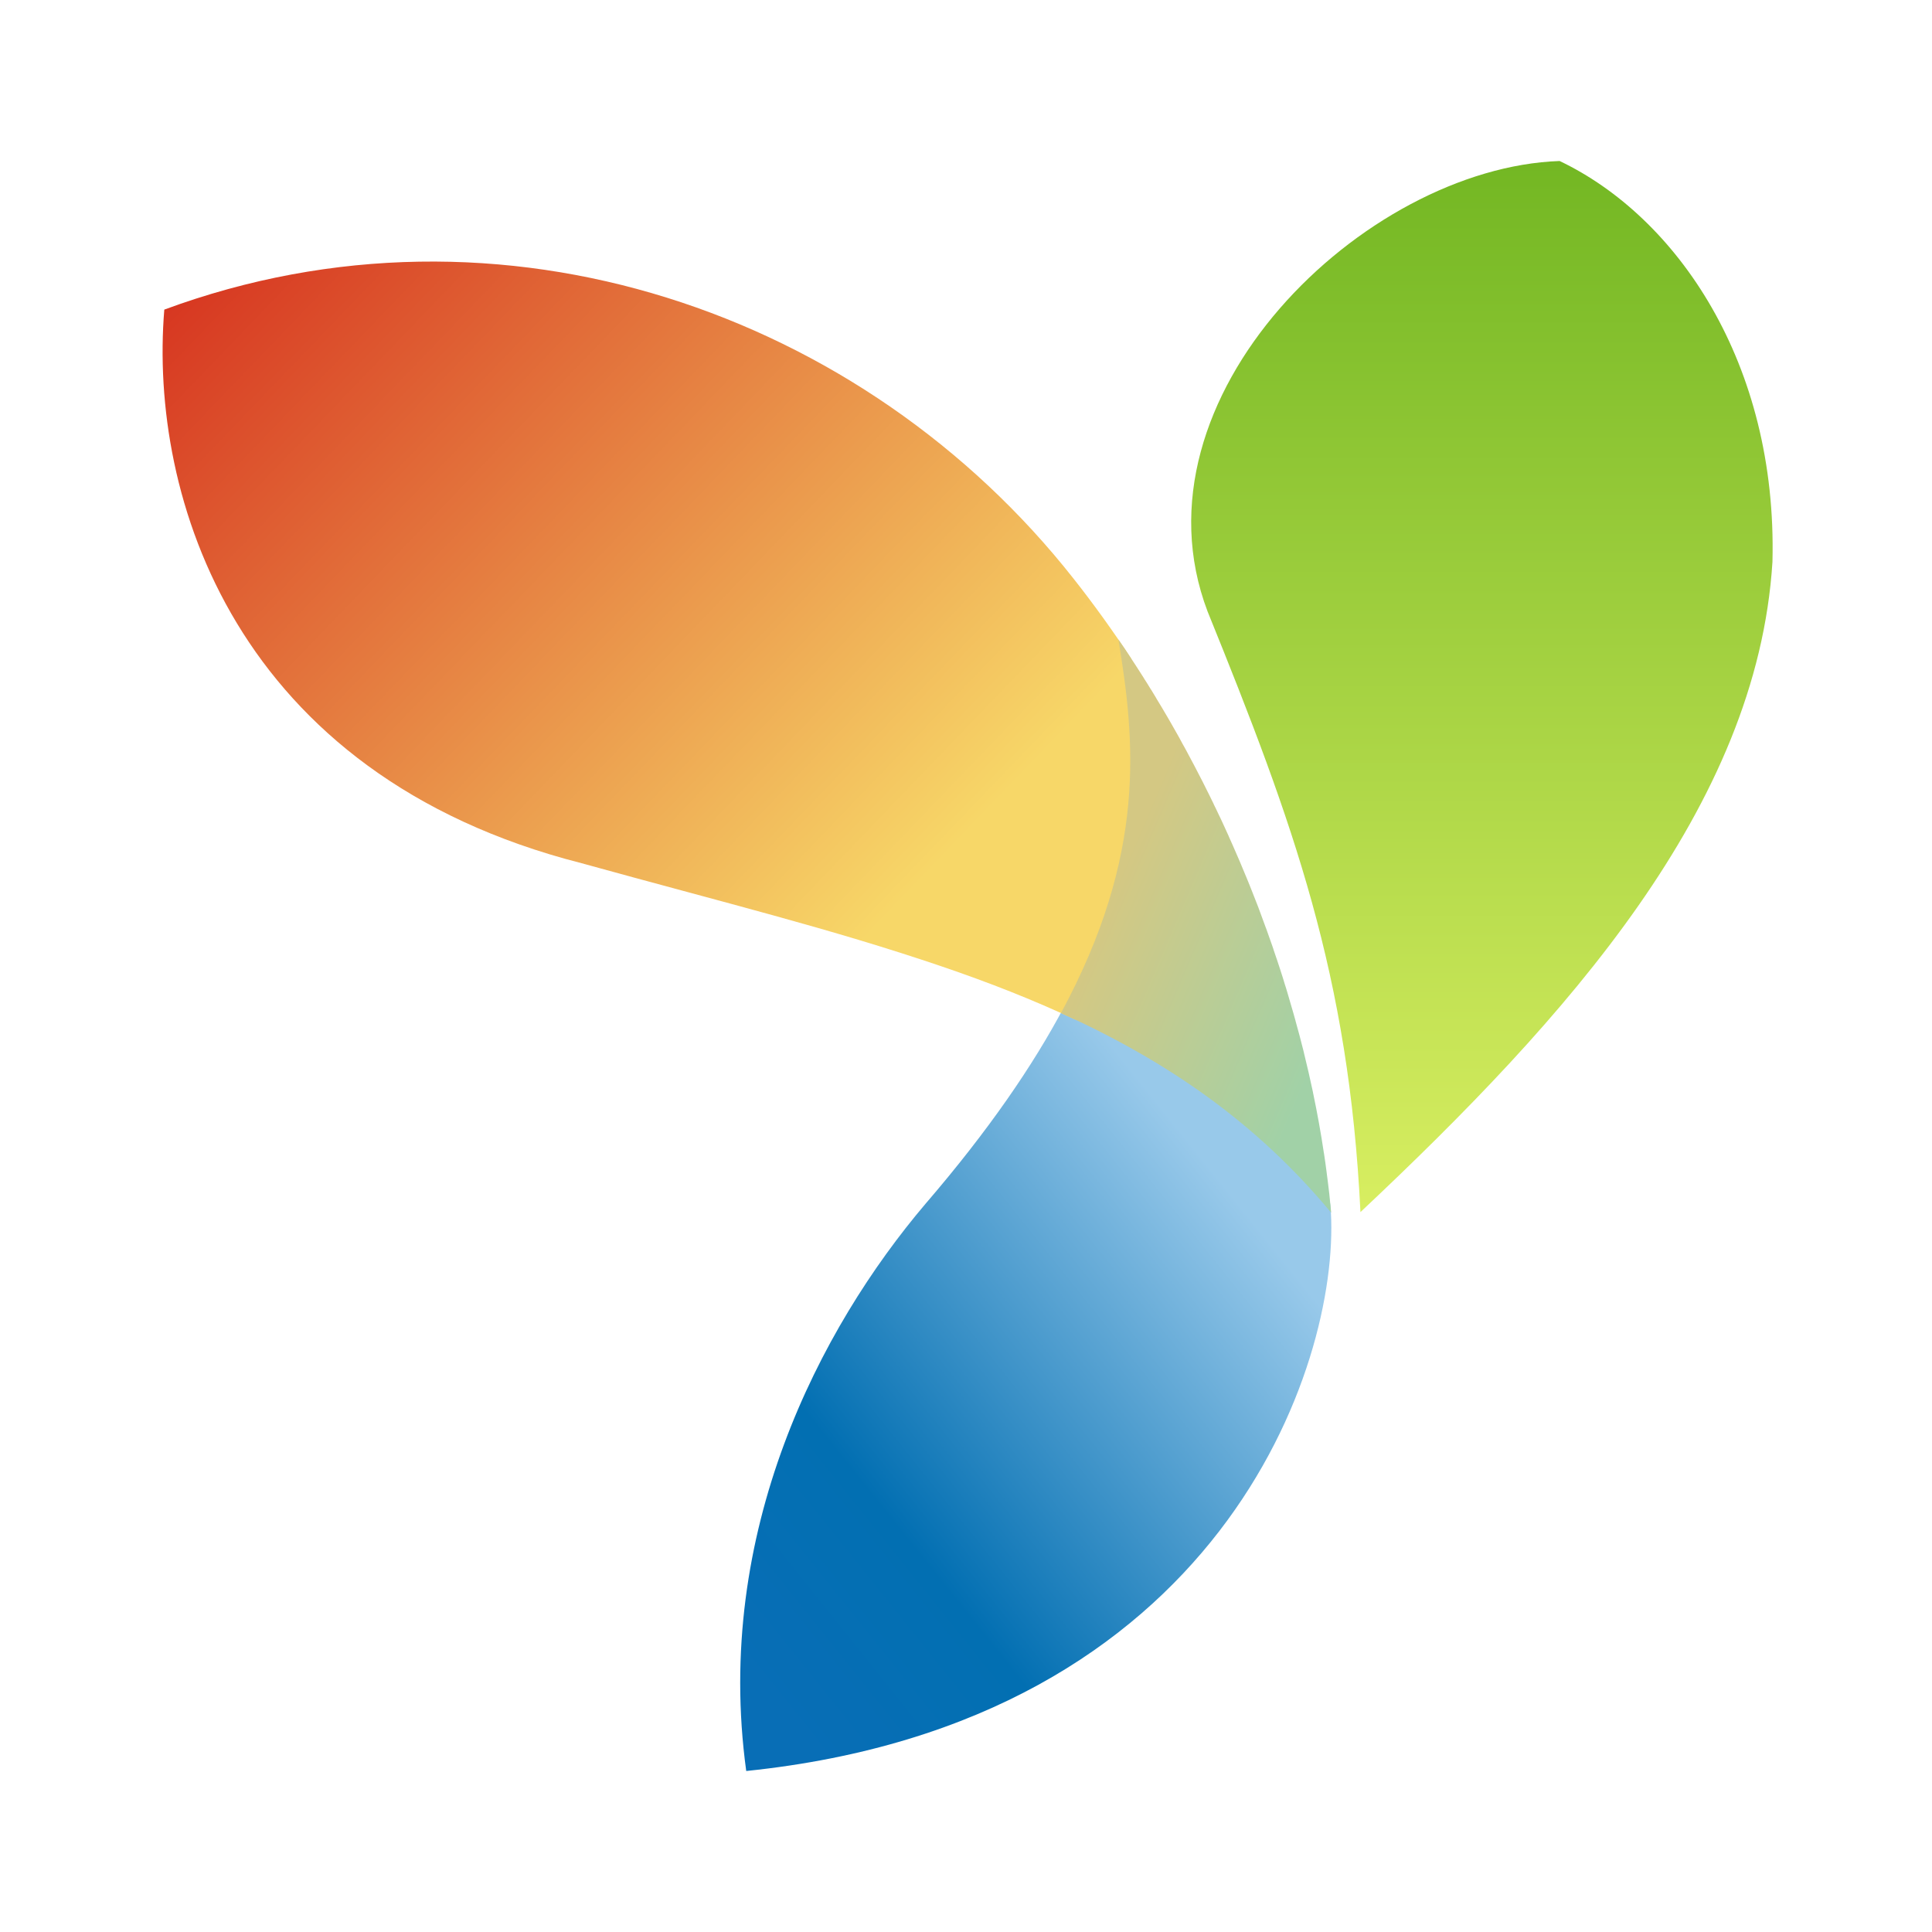 <svg width="24" height="24" viewBox="0 0 24 24" fill="none" xmlns="http://www.w3.org/2000/svg">
<path d="M19.374 2C20.83 2.693 22.081 4.512 22.018 6.98C21.828 10.021 19.468 12.642 16.9 15.057C16.756 12.112 16.071 10.235 15.001 7.596C13.99 4.937 16.944 2.085 19.374 2Z" fill="url(#paint0_linear_2222_28194)"/>
<path d="M11.497 14.954C12.279 14.045 12.833 13.236 13.22 12.505C15.869 13.799 15.244 13.557 16.521 14.936C16.526 14.979 16.53 15.021 16.533 15.064C16.639 16.976 15.147 21.394 9.27 22C8.863 19.031 10.186 16.498 11.497 14.954Z" fill="url(#paint1_linear_2222_28194)"/>
<path d="M2.041 3.846C6.228 2.298 10.734 3.884 13.336 7.188C13.588 7.507 13.826 7.839 14.052 8.181C14.458 10.606 14.148 11.952 13.357 12.666C12.836 12.421 12.281 12.203 11.689 12.002C10.311 11.534 9.04 11.225 7.224 10.723C2.912 9.623 1.849 6.169 2.041 3.846Z" fill="url(#paint2_linear_2222_28194)"/>
<path d="M13.893 7.944C13.921 7.984 13.948 8.023 13.975 8.063L14.008 8.113C14.075 8.214 14.141 8.315 14.206 8.418L14.216 8.435L14.234 8.463L14.25 8.488L14.296 8.563L14.3 8.568L14.363 8.672L14.364 8.675C14.41 8.75 14.455 8.825 14.499 8.901L14.505 8.911L14.554 8.996L14.555 8.998L14.609 9.093L14.625 9.121L14.655 9.175L14.691 9.242L14.727 9.306C14.763 9.373 14.799 9.44 14.834 9.507L14.843 9.524C14.907 9.645 14.969 9.768 15.029 9.89L15.075 9.984L15.079 9.994L15.109 10.055L15.143 10.127L15.163 10.168L15.194 10.235L15.216 10.283L15.263 10.386L15.266 10.394L15.316 10.506L15.322 10.52C15.376 10.641 15.427 10.762 15.477 10.884L15.482 10.896L15.524 10.998L15.526 11.004L15.55 11.064C15.576 11.131 15.603 11.198 15.629 11.265L15.639 11.292C15.667 11.367 15.695 11.442 15.722 11.518L15.731 11.541C15.756 11.612 15.781 11.683 15.806 11.753L15.818 11.788L15.82 11.796L15.859 11.911L15.861 11.916L15.897 12.025L15.933 12.137L15.934 12.14L15.963 12.235L15.973 12.266L15.991 12.325C16.011 12.393 16.031 12.46 16.05 12.528L16.065 12.579L16.093 12.679L16.094 12.684C16.129 12.807 16.161 12.93 16.192 13.053L16.195 13.066L16.198 13.079C16.238 13.241 16.275 13.402 16.309 13.563L16.312 13.579C16.364 13.827 16.409 14.075 16.446 14.325L16.447 14.328C16.459 14.404 16.469 14.48 16.479 14.556L16.483 14.588L16.497 14.697V14.697L16.509 14.797L16.513 14.831L16.521 14.91L16.524 14.942L16.526 14.955L16.536 15.064C15.611 13.951 14.506 13.184 13.18 12.584C14.25 10.607 14.1 9.199 13.893 7.944Z" fill="url(#paint3_linear_2222_28194)"/>
<defs>
<linearGradient id="paint0_linear_2222_28194" x1="18.409" y1="2" x2="18.409" y2="15.057" gradientUnits="userSpaceOnUse">
<stop stop-color="#73B723"/>
<stop offset="1" stop-color="#D8EE61"/>
</linearGradient>
<linearGradient id="paint1_linear_2222_28194" x1="15.427" y1="14.998" x2="8.82" y2="20.284" gradientUnits="userSpaceOnUse">
<stop stop-color="#98C9EA"/>
<stop offset="0.689" stop-color="#026FB2"/>
<stop offset="1" stop-color="#086EB6"/>
</linearGradient>
<linearGradient id="paint2_linear_2222_28194" x1="2.02" y1="3.844" x2="10.467" y2="11.958" gradientUnits="userSpaceOnUse">
<stop stop-color="#D73721"/>
<stop offset="1" stop-color="#F7D768"/>
</linearGradient>
<linearGradient id="paint3_linear_2222_28194" x1="14.219" y1="10.151" x2="17.11" y2="11.39" gradientUnits="userSpaceOnUse">
<stop stop-color="#D4C883"/>
<stop offset="1" stop-color="#A1D1A7"/>
</linearGradient>
</defs>
</svg>
